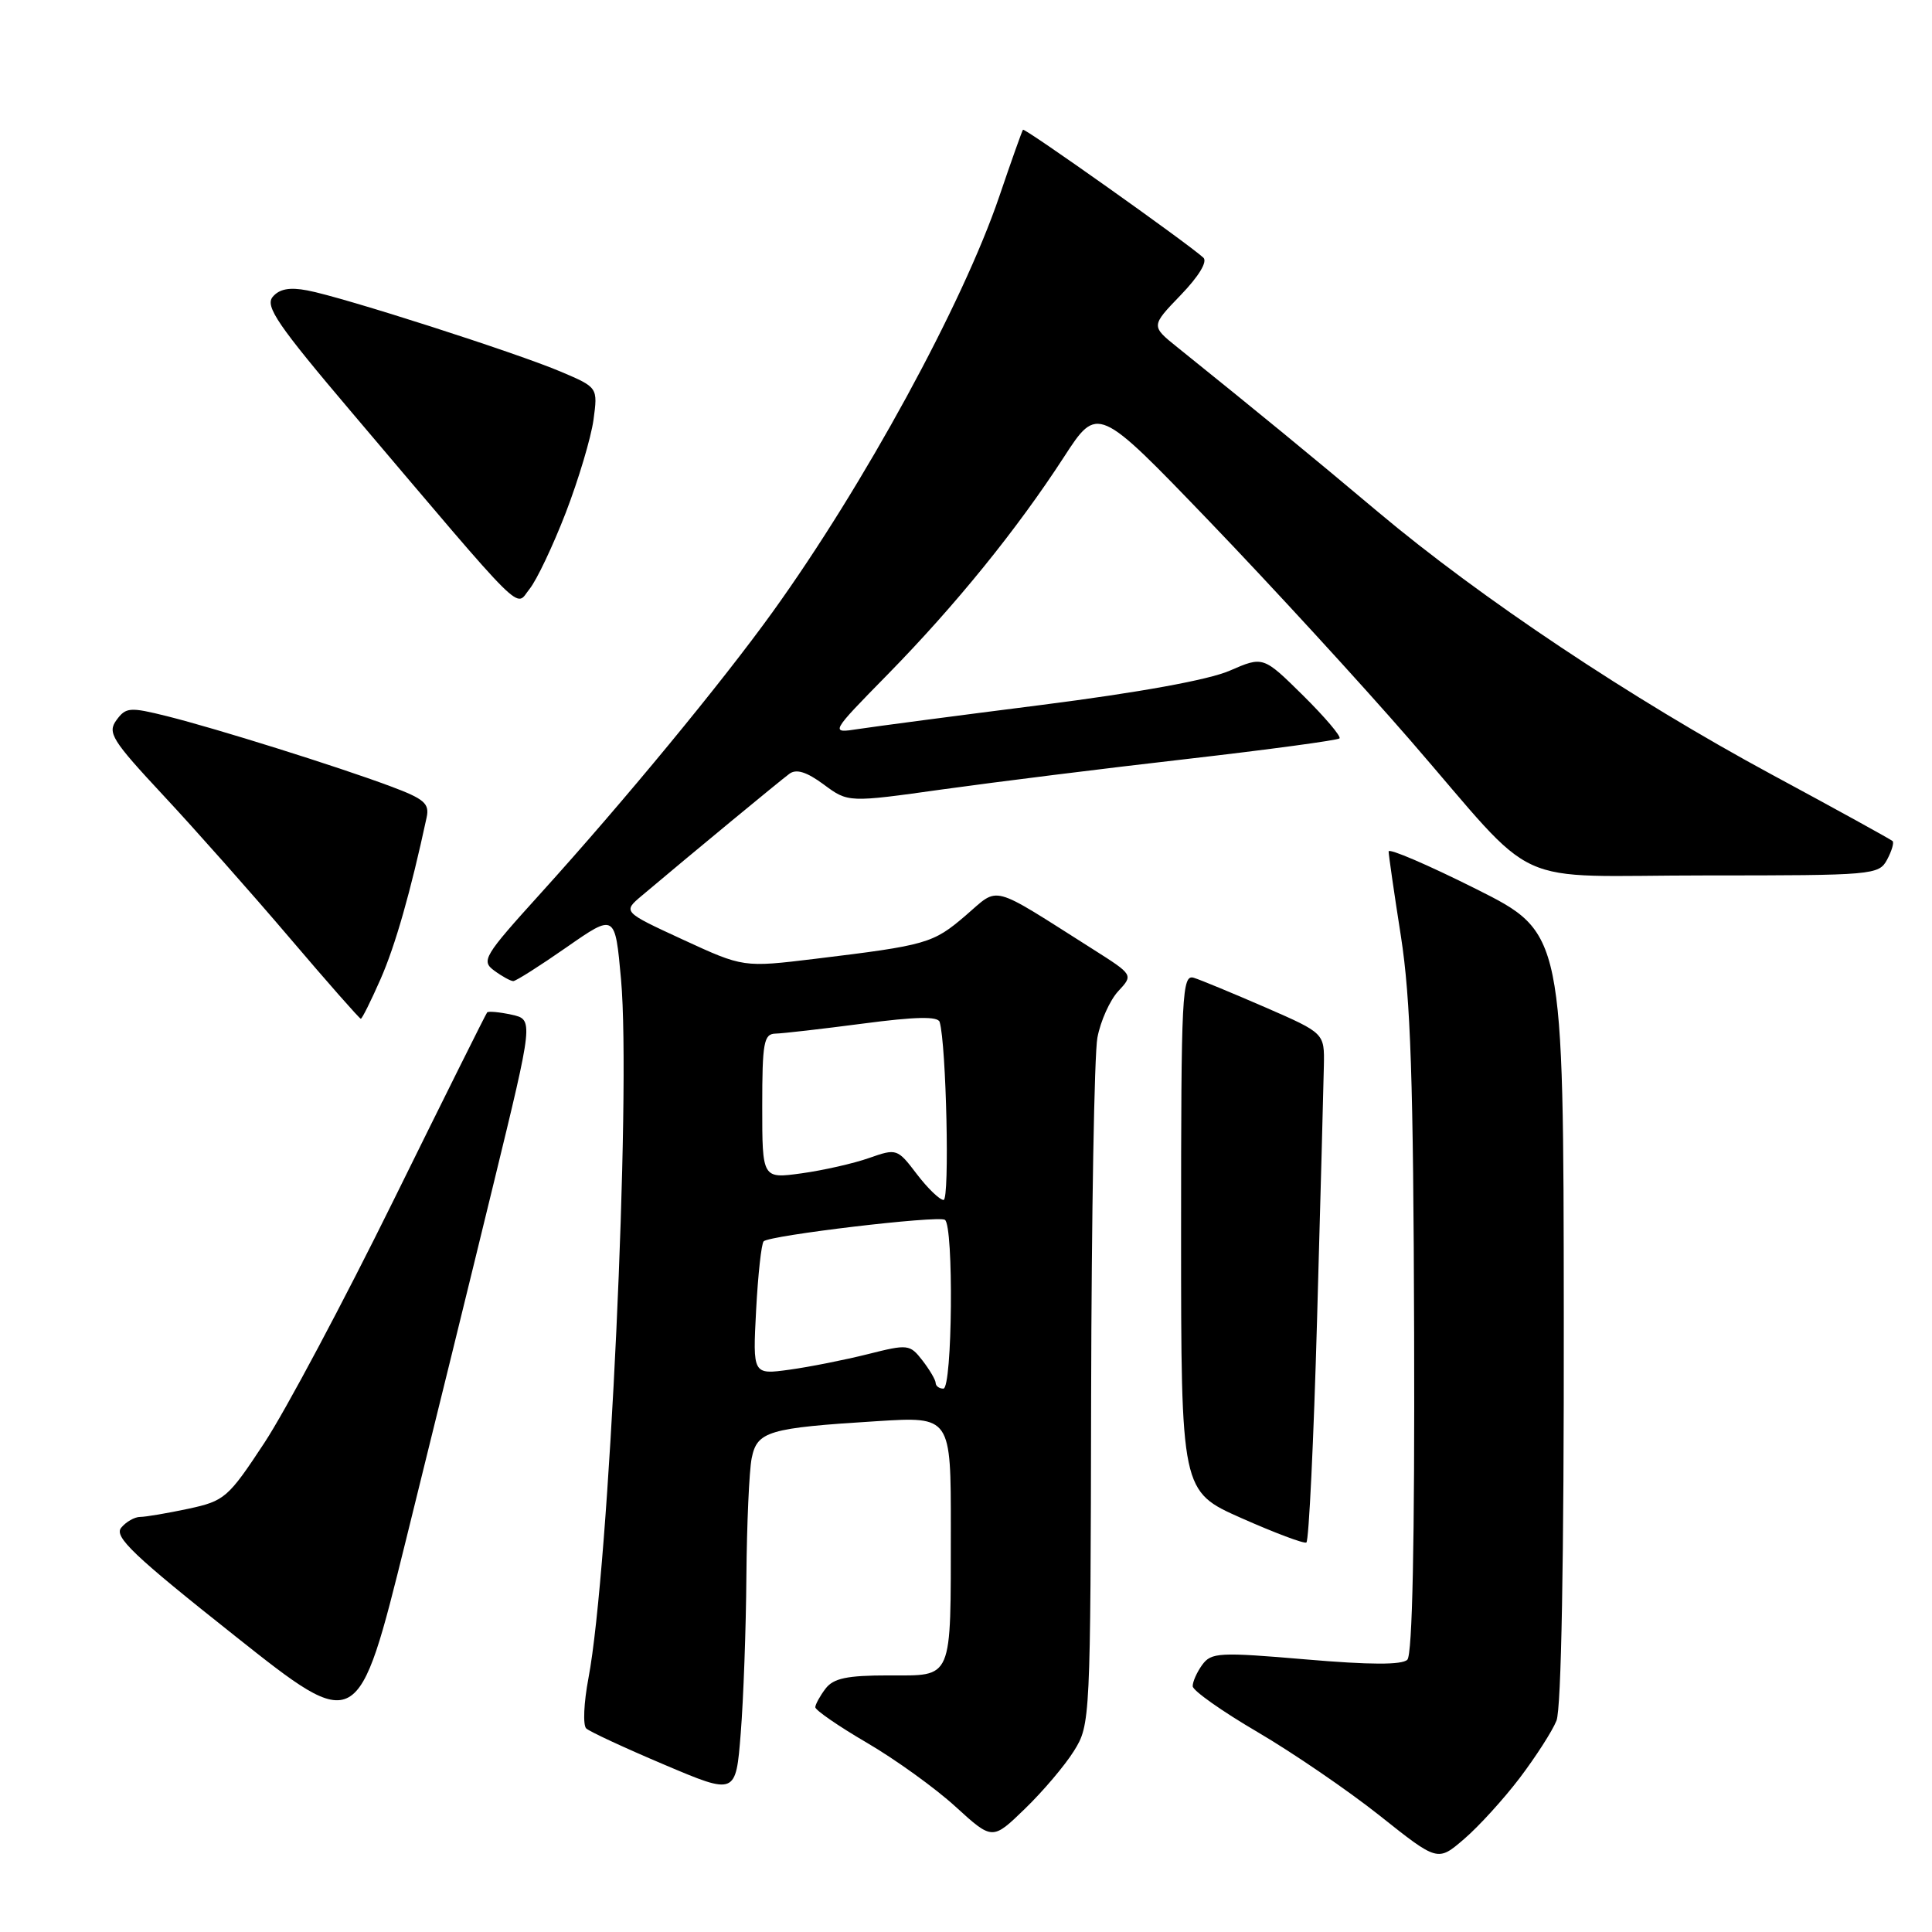 <?xml version="1.0" encoding="UTF-8" standalone="no"?>
<!DOCTYPE svg PUBLIC "-//W3C//DTD SVG 1.1//EN" "http://www.w3.org/Graphics/SVG/1.1/DTD/svg11.dtd" >
<svg xmlns="http://www.w3.org/2000/svg" xmlns:xlink="http://www.w3.org/1999/xlink" version="1.1" viewBox="0 0 256 256">
 <g >
 <path fill="currentColor"
d=" M 201.37 235.59 C 203.49 232.79 205.69 229.38 206.24 228.00 C 206.88 226.42 207.24 206.67 207.21 174.55 C 207.17 123.60 207.17 123.60 195.58 117.79 C 189.21 114.60 184.00 112.36 184.00 112.82 C 184.00 113.27 184.73 118.34 185.63 124.07 C 186.92 132.37 187.28 143.14 187.38 176.69 C 187.46 204.24 187.15 219.25 186.48 219.92 C 185.78 220.62 181.53 220.61 173.03 219.88 C 161.55 218.90 160.50 218.96 159.30 220.60 C 158.59 221.58 158.02 222.86 158.04 223.44 C 158.06 224.02 161.92 226.75 166.62 229.50 C 171.31 232.25 178.61 237.24 182.83 240.59 C 190.50 246.69 190.50 246.69 194.00 243.68 C 195.93 242.03 199.24 238.39 201.37 235.59 Z  M 142.31 232.00 C 144.47 228.54 144.50 227.95 144.58 185.00 C 144.63 161.07 145.00 139.70 145.41 137.50 C 145.82 135.30 147.07 132.53 148.17 131.34 C 150.18 129.18 150.18 129.18 144.84 125.79 C 130.96 117.00 132.51 117.41 127.94 121.32 C 123.62 125.02 122.81 125.25 108.00 127.05 C 98.50 128.20 98.50 128.20 90.50 124.51 C 82.50 120.82 82.50 120.82 85.07 118.66 C 91.53 113.21 103.40 103.41 104.60 102.53 C 105.52 101.85 106.89 102.28 109.15 103.95 C 112.39 106.35 112.39 106.35 124.94 104.59 C 131.85 103.63 146.40 101.81 157.27 100.57 C 168.14 99.32 177.24 98.09 177.49 97.84 C 177.74 97.59 175.57 95.03 172.67 92.16 C 167.38 86.94 167.38 86.94 162.94 88.87 C 160.14 90.09 150.93 91.76 138.00 93.41 C 126.72 94.84 115.80 96.28 113.73 96.60 C 109.96 97.18 109.96 97.18 117.65 89.34 C 126.64 80.16 134.71 70.21 140.97 60.57 C 145.44 53.68 145.44 53.68 160.26 69.09 C 168.41 77.57 180.35 90.58 186.79 98.00 C 204.37 118.27 199.42 116.00 226.11 116.00 C 248.22 116.00 248.96 115.94 250.05 113.91 C 250.66 112.77 250.99 111.66 250.78 111.45 C 250.57 111.24 243.39 107.28 234.82 102.66 C 216.22 92.62 196.19 79.26 182.59 67.83 C 173.73 60.38 166.88 54.76 156.00 46.01 C 152.50 43.20 152.50 43.20 156.45 39.10 C 158.85 36.61 160.03 34.66 159.45 34.14 C 157.30 32.18 135.76 16.91 135.55 17.19 C 135.42 17.36 134.01 21.32 132.42 26.00 C 127.55 40.32 114.48 64.28 102.37 81.10 C 95.57 90.54 82.76 106.08 71.64 118.37 C 64.09 126.71 63.72 127.32 65.50 128.62 C 66.53 129.38 67.67 130.00 68.01 130.00 C 68.36 130.00 71.54 127.98 75.07 125.52 C 81.50 121.04 81.50 121.04 82.29 129.77 C 83.65 144.87 80.71 207.99 77.97 222.38 C 77.36 225.61 77.22 228.60 77.68 229.03 C 78.13 229.45 82.78 231.61 88.00 233.82 C 97.50 237.85 97.50 237.85 98.15 229.67 C 98.51 225.18 98.85 215.82 98.90 208.88 C 98.96 201.93 99.27 194.89 99.60 193.23 C 100.32 189.64 101.78 189.21 116.25 188.31 C 126.00 187.70 126.00 187.70 125.99 202.60 C 125.97 222.89 126.35 222.00 117.74 222.00 C 112.23 222.00 110.44 222.38 109.39 223.75 C 108.66 224.71 108.05 225.82 108.03 226.21 C 108.01 226.59 111.09 228.72 114.86 230.92 C 118.64 233.13 123.93 236.94 126.61 239.39 C 131.50 243.85 131.50 243.85 135.81 239.67 C 138.18 237.38 141.11 233.93 142.31 232.00 Z  M 65.41 156.80 C 70.70 135.09 70.70 135.09 67.78 134.45 C 66.17 134.10 64.72 133.97 64.55 134.15 C 64.38 134.34 58.81 145.53 52.17 159.00 C 45.53 172.47 37.82 186.95 35.04 191.17 C 30.22 198.49 29.77 198.88 24.95 199.92 C 22.17 200.51 19.30 201.00 18.57 201.00 C 17.84 201.00 16.71 201.64 16.06 202.43 C 15.07 203.62 17.70 206.12 31.16 216.79 C 47.44 229.71 47.44 229.71 53.78 204.11 C 57.27 190.02 62.51 168.73 65.41 156.80 Z  M 174.52 174.78 C 174.97 158.68 175.38 143.57 175.42 141.20 C 175.50 136.90 175.50 136.90 167.71 133.50 C 163.42 131.64 159.14 129.86 158.21 129.57 C 156.62 129.06 156.50 131.45 156.50 163.32 C 156.50 197.61 156.50 197.61 164.50 201.16 C 168.90 203.11 172.77 204.57 173.10 204.39 C 173.43 204.21 174.07 190.89 174.52 174.78 Z  M 50.42 129.75 C 52.38 125.30 54.41 118.17 56.53 108.32 C 56.93 106.47 56.23 105.86 51.75 104.19 C 44.62 101.53 28.69 96.54 22.14 94.90 C 17.20 93.67 16.68 93.71 15.43 95.42 C 14.21 97.09 14.82 98.07 21.64 105.39 C 25.80 109.85 33.32 118.33 38.35 124.24 C 43.38 130.15 47.64 134.99 47.81 134.99 C 47.97 135.00 49.15 132.64 50.42 129.75 Z  M 74.97 67.93 C 76.66 63.54 78.31 58.01 78.64 55.64 C 79.22 51.34 79.22 51.34 74.36 49.27 C 68.47 46.76 45.38 39.35 40.72 38.48 C 38.36 38.03 37.01 38.29 36.13 39.34 C 35.10 40.59 36.81 43.09 46.63 54.67 C 70.18 82.44 68.20 80.47 70.17 78.04 C 71.11 76.88 73.27 72.33 74.97 67.93 Z  M 123.98 183.25 C 123.97 182.84 123.18 181.50 122.23 180.27 C 120.56 178.12 120.31 178.09 115.00 179.43 C 111.97 180.19 107.30 181.12 104.62 181.49 C 99.74 182.16 99.74 182.16 100.19 173.59 C 100.44 168.88 100.89 164.78 101.19 164.48 C 101.98 163.69 124.26 161.04 125.20 161.63 C 126.39 162.36 126.20 184.00 125.00 184.00 C 124.45 184.00 123.99 183.66 123.98 183.25 Z  M 121.48 155.57 C 118.91 152.19 118.81 152.16 115.16 153.44 C 113.13 154.16 109.11 155.07 106.23 155.47 C 101.00 156.19 101.00 156.19 101.00 146.59 C 101.00 138.14 101.21 137.00 102.75 136.96 C 103.71 136.94 108.93 136.34 114.35 135.63 C 121.33 134.71 124.28 134.65 124.51 135.42 C 125.39 138.40 125.85 159.00 125.03 159.00 C 124.52 159.00 122.92 157.46 121.48 155.57 Z "/>
</g>
</svg>